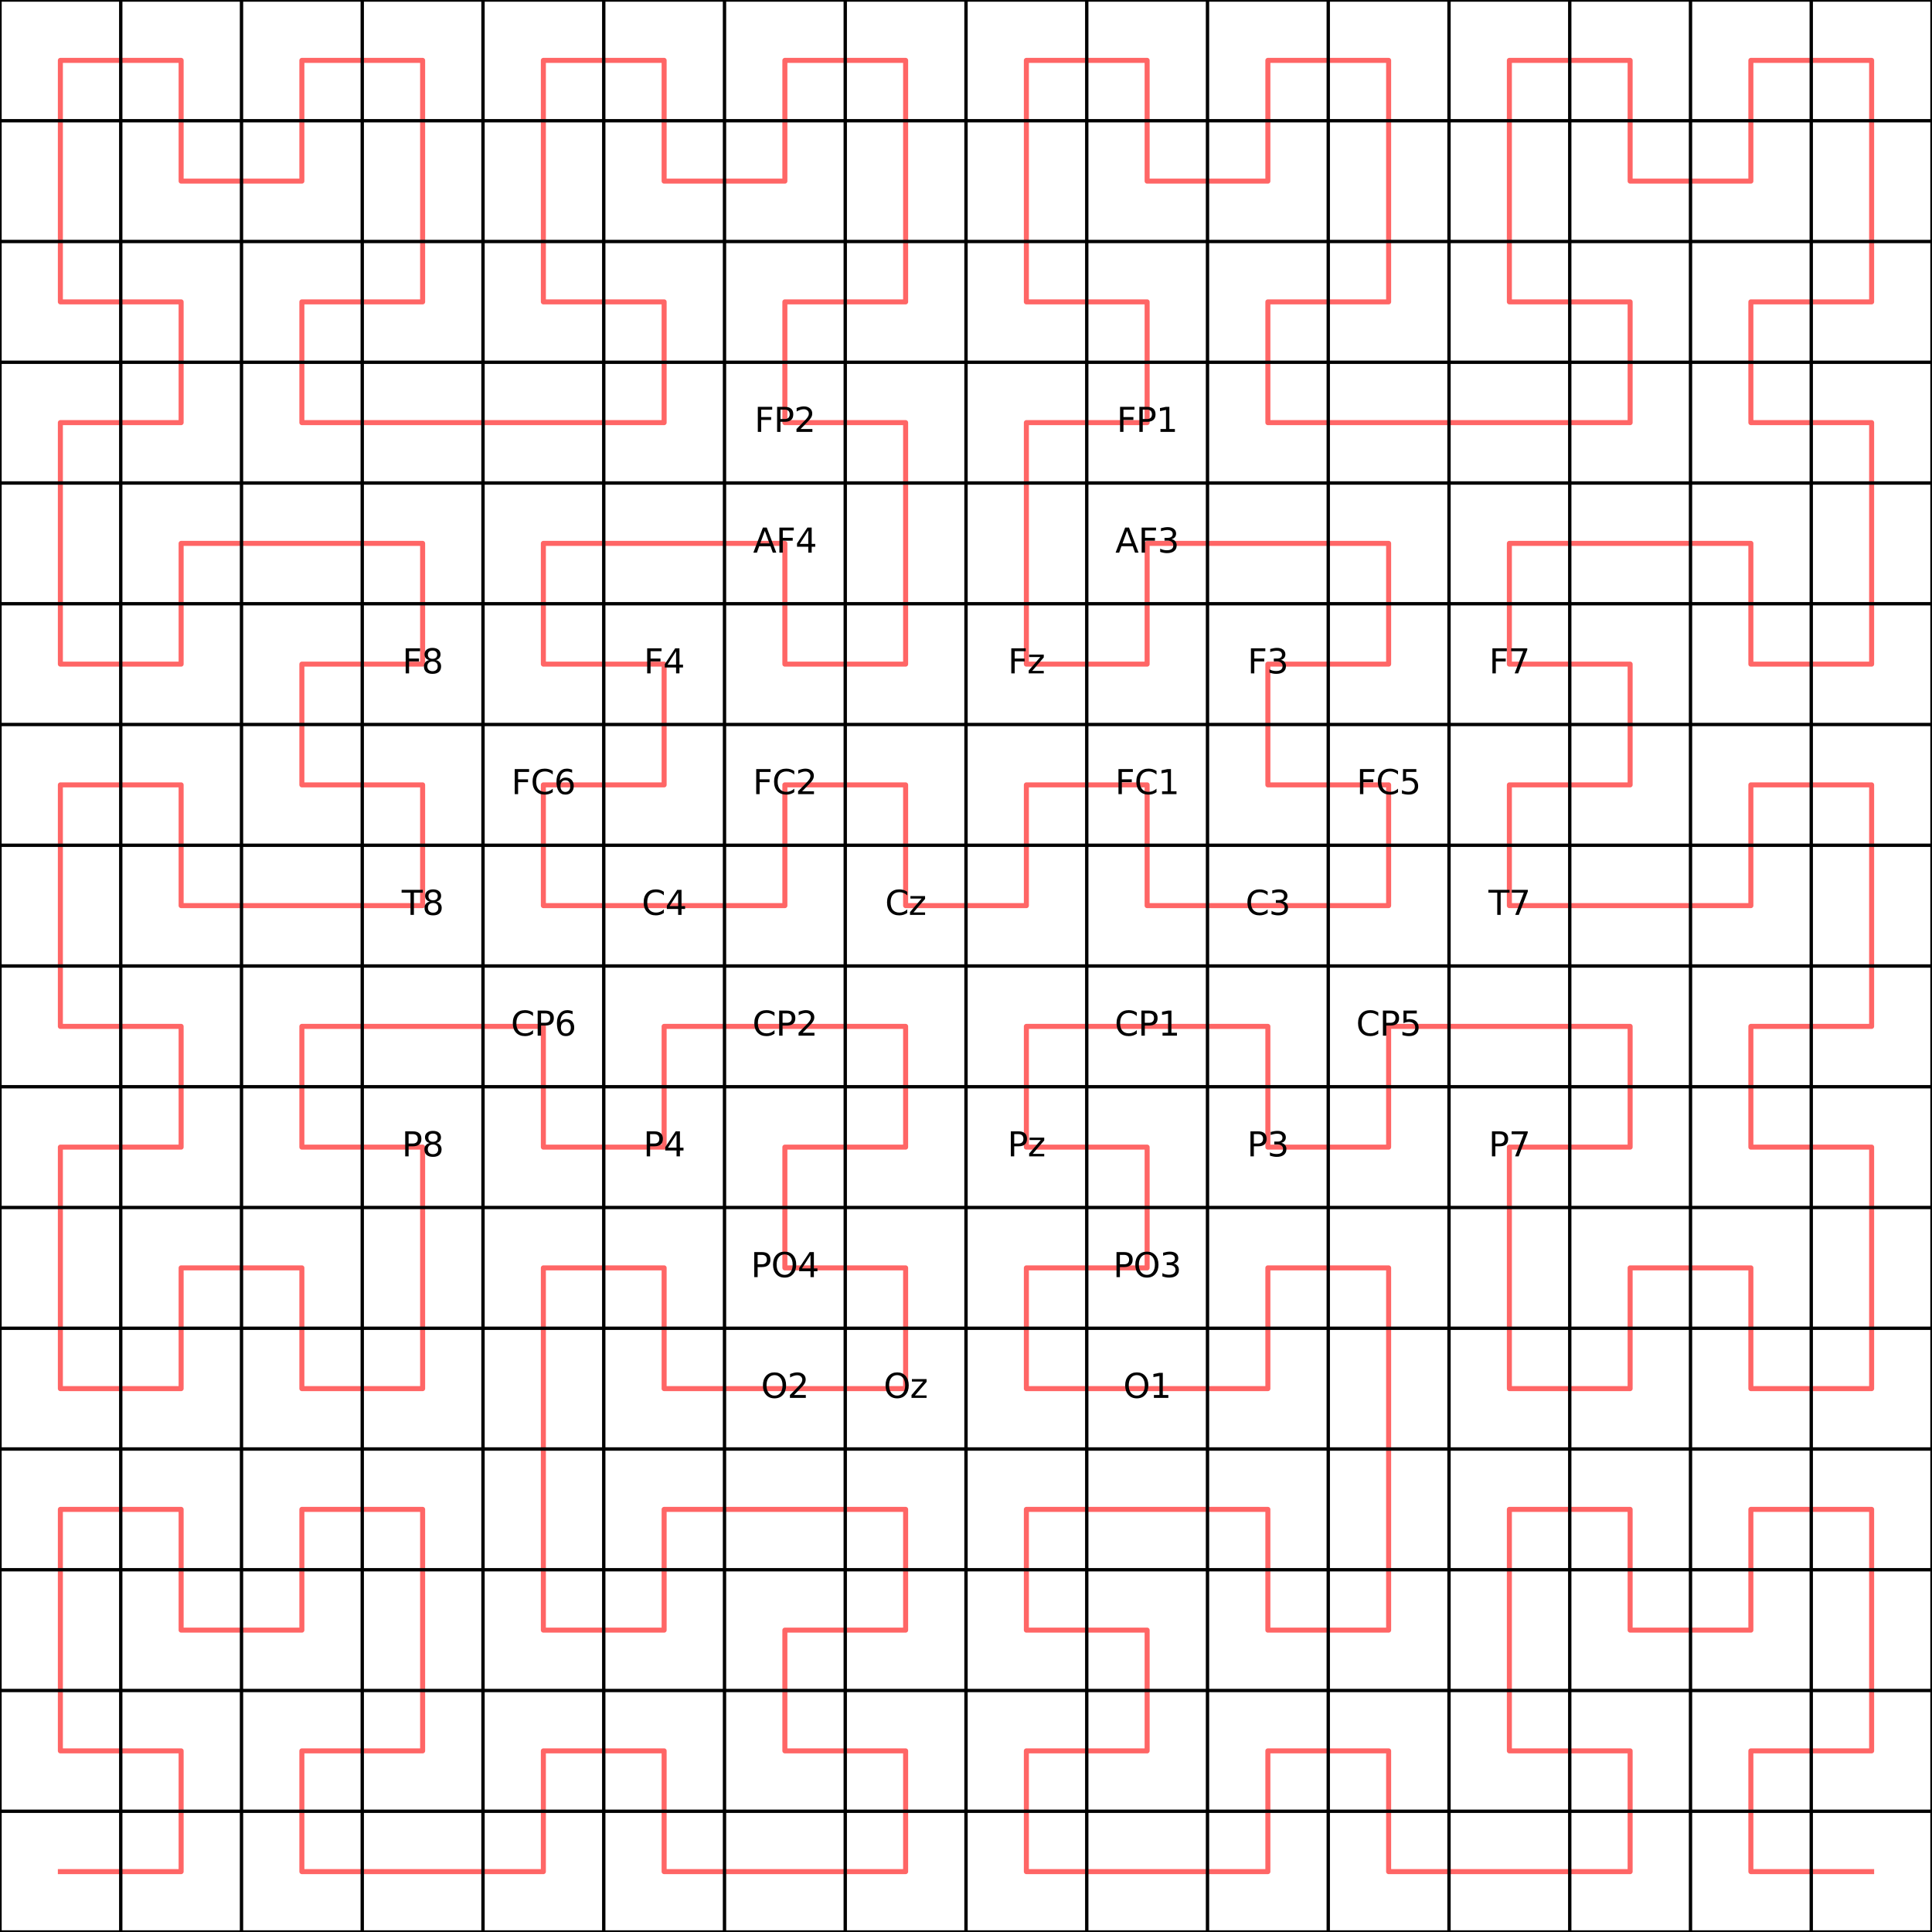 <?xml version="1.0" encoding="utf-8" standalone="no"?>
<!DOCTYPE svg PUBLIC "-//W3C//DTD SVG 1.1//EN"
  "http://www.w3.org/Graphics/SVG/1.1/DTD/svg11.dtd">
<svg xmlns:xlink="http://www.w3.org/1999/xlink" width="576pt" height="576pt" viewBox="0 0 576 576" xmlns="http://www.w3.org/2000/svg" version="1.1">
 <defs>
  <style type="text/css">*{stroke-linejoin: round; stroke-linecap: butt}</style>
 </defs>
 <g id="figure_1">
  <g id="patch_1">
   <path d="M 0 576 
L 576 576 
L 576 0 
L 0 0 
z
" style="fill: #ffffff"/>
  </g>
  <g id="axes_1">
   <g id="patch_2">
    <path d="M 0 576 
L 576 576 
L 576 0 
L 0 0 
z
" style="fill: #ffffff"/>
   </g>
   <g id="line2d_1">
    <path d="M 18 558 
L 54 558 
L 54 522 
L 18 522 
L 18 450 
L 54 450 
L 54 486 
L 90 486 
L 90 450 
L 126 450 
L 126 522 
L 90 522 
L 90 558 
L 162 558 
L 162 522 
L 198 522 
L 198 558 
L 270 558 
L 270 522 
L 234 522 
L 234 486 
L 270 486 
L 270 450 
L 198 450 
L 198 486 
L 162 486 
L 162 378 
L 198 378 
L 198 414 
L 270 414 
L 270 378 
L 234 378 
L 234 342 
L 270 342 
L 270 306 
L 198 306 
L 198 342 
L 162 342 
L 162 306 
L 90 306 
L 90 342 
L 126 342 
L 126 414 
L 90 414 
L 90 378 
L 54 378 
L 54 414 
L 18 414 
L 18 342 
L 54 342 
L 54 306 
L 18 306 
L 18 234 
L 54 234 
L 54 270 
L 126 270 
L 126 234 
L 90 234 
L 90 198 
L 126 198 
L 126 162 
L 54 162 
L 54 198 
L 18 198 
L 18 126 
L 54 126 
L 54 90 
L 18 90 
L 18 18 
L 54 18 
L 54 54 
L 90 54 
L 90 18 
L 126 18 
L 126 90 
L 90 90 
L 90 126 
L 198 126 
L 198 90 
L 162 90 
L 162 18 
L 198 18 
L 198 54 
L 234 54 
L 234 18 
L 270 18 
L 270 90 
L 234 90 
L 234 126 
L 270 126 
L 270 198 
L 234 198 
L 234 162 
L 162 162 
L 162 198 
L 198 198 
L 198 234 
L 162 234 
L 162 270 
L 234 270 
L 234 234 
L 270 234 
L 270 270 
L 306 270 
L 306 234 
L 342 234 
L 342 270 
L 414 270 
L 414 234 
L 378 234 
L 378 198 
L 414 198 
L 414 162 
L 342 162 
L 342 198 
L 306 198 
L 306 126 
L 342 126 
L 342 90 
L 306 90 
L 306 18 
L 342 18 
L 342 54 
L 378 54 
L 378 18 
L 414 18 
L 414 90 
L 378 90 
L 378 126 
L 486 126 
L 486 90 
L 450 90 
L 450 18 
L 486 18 
L 486 54 
L 522 54 
L 522 18 
L 558 18 
L 558 90 
L 522 90 
L 522 126 
L 558 126 
L 558 198 
L 522 198 
L 522 162 
L 450 162 
L 450 198 
L 486 198 
L 486 234 
L 450 234 
L 450 270 
L 522 270 
L 522 234 
L 558 234 
L 558 306 
L 522 306 
L 522 342 
L 558 342 
L 558 414 
L 522 414 
L 522 378 
L 486 378 
L 486 414 
L 450 414 
L 450 342 
L 486 342 
L 486 306 
L 414 306 
L 414 342 
L 378 342 
L 378 306 
L 306 306 
L 306 342 
L 342 342 
L 342 378 
L 306 378 
L 306 414 
L 378 414 
L 378 378 
L 414 378 
L 414 486 
L 378 486 
L 378 450 
L 306 450 
L 306 486 
L 342 486 
L 342 522 
L 306 522 
L 306 558 
L 378 558 
L 378 522 
L 414 522 
L 414 558 
L 486 558 
L 486 522 
L 450 522 
L 450 450 
L 486 450 
L 486 486 
L 522 486 
L 522 450 
L 558 450 
L 558 522 
L 522 522 
L 522 558 
L 558 558 
L 558 558 
" clip-path="url(#p5a69485407)" style="fill: none; stroke: #ff0000; stroke-opacity: 0.6; stroke-width: 1.5; stroke-linecap: square"/>
   </g>
   <g id="matplotlib.axis_1">
    <g id="xtick_1">
     <g id="line2d_2">
      <defs>
       <path id="m27a9a94374" d="M 0 0 
L 0 3.5 
" style="stroke: #000000; stroke-width: 0.8"/>
      </defs>
      <g>
       <use xlink:href="#m27a9a94374" x="18" y="576" style="stroke: #000000; stroke-width: 0.8"/>
      </g>
     </g>
    </g>
    <g id="xtick_2">
     <g id="line2d_3">
      <g>
       <use xlink:href="#m27a9a94374" x="54" y="576" style="stroke: #000000; stroke-width: 0.8"/>
      </g>
     </g>
    </g>
    <g id="xtick_3">
     <g id="line2d_4">
      <g>
       <use xlink:href="#m27a9a94374" x="90" y="576" style="stroke: #000000; stroke-width: 0.8"/>
      </g>
     </g>
    </g>
    <g id="xtick_4">
     <g id="line2d_5">
      <g>
       <use xlink:href="#m27a9a94374" x="126" y="576" style="stroke: #000000; stroke-width: 0.8"/>
      </g>
     </g>
    </g>
    <g id="xtick_5">
     <g id="line2d_6">
      <g>
       <use xlink:href="#m27a9a94374" x="162" y="576" style="stroke: #000000; stroke-width: 0.8"/>
      </g>
     </g>
    </g>
    <g id="xtick_6">
     <g id="line2d_7">
      <g>
       <use xlink:href="#m27a9a94374" x="198" y="576" style="stroke: #000000; stroke-width: 0.8"/>
      </g>
     </g>
    </g>
    <g id="xtick_7">
     <g id="line2d_8">
      <g>
       <use xlink:href="#m27a9a94374" x="234" y="576" style="stroke: #000000; stroke-width: 0.8"/>
      </g>
     </g>
    </g>
    <g id="xtick_8">
     <g id="line2d_9">
      <g>
       <use xlink:href="#m27a9a94374" x="270" y="576" style="stroke: #000000; stroke-width: 0.8"/>
      </g>
     </g>
    </g>
    <g id="xtick_9">
     <g id="line2d_10">
      <g>
       <use xlink:href="#m27a9a94374" x="306" y="576" style="stroke: #000000; stroke-width: 0.8"/>
      </g>
     </g>
    </g>
    <g id="xtick_10">
     <g id="line2d_11">
      <g>
       <use xlink:href="#m27a9a94374" x="342" y="576" style="stroke: #000000; stroke-width: 0.8"/>
      </g>
     </g>
    </g>
    <g id="xtick_11">
     <g id="line2d_12">
      <g>
       <use xlink:href="#m27a9a94374" x="378" y="576" style="stroke: #000000; stroke-width: 0.8"/>
      </g>
     </g>
    </g>
    <g id="xtick_12">
     <g id="line2d_13">
      <g>
       <use xlink:href="#m27a9a94374" x="414" y="576" style="stroke: #000000; stroke-width: 0.8"/>
      </g>
     </g>
    </g>
    <g id="xtick_13">
     <g id="line2d_14">
      <g>
       <use xlink:href="#m27a9a94374" x="450" y="576" style="stroke: #000000; stroke-width: 0.8"/>
      </g>
     </g>
    </g>
    <g id="xtick_14">
     <g id="line2d_15">
      <g>
       <use xlink:href="#m27a9a94374" x="486" y="576" style="stroke: #000000; stroke-width: 0.8"/>
      </g>
     </g>
    </g>
    <g id="xtick_15">
     <g id="line2d_16">
      <g>
       <use xlink:href="#m27a9a94374" x="522" y="576" style="stroke: #000000; stroke-width: 0.8"/>
      </g>
     </g>
    </g>
    <g id="xtick_16">
     <g id="line2d_17">
      <g>
       <use xlink:href="#m27a9a94374" x="558" y="576" style="stroke: #000000; stroke-width: 0.8"/>
      </g>
     </g>
    </g>
    <g id="xtick_17">
     <g id="line2d_18">
      <path d="M 0 576 
L 0 0 
" clip-path="url(#p5a69485407)" style="fill: none; stroke: #000000; stroke-linecap: square"/>
     </g>
     <g id="line2d_19">
      <defs>
       <path id="mdda233dbd0" d="M 0 0 
L 0 2 
" style="stroke: #000000; stroke-width: 0.6"/>
      </defs>
      <g>
       <use xlink:href="#mdda233dbd0" x="0" y="576" style="stroke: #000000; stroke-width: 0.6"/>
      </g>
     </g>
    </g>
    <g id="xtick_18">
     <g id="line2d_20">
      <path d="M 36 576 
L 36 0 
" clip-path="url(#p5a69485407)" style="fill: none; stroke: #000000; stroke-linecap: square"/>
     </g>
     <g id="line2d_21">
      <g>
       <use xlink:href="#mdda233dbd0" x="36" y="576" style="stroke: #000000; stroke-width: 0.6"/>
      </g>
     </g>
    </g>
    <g id="xtick_19">
     <g id="line2d_22">
      <path d="M 72 576 
L 72 0 
" clip-path="url(#p5a69485407)" style="fill: none; stroke: #000000; stroke-linecap: square"/>
     </g>
     <g id="line2d_23">
      <g>
       <use xlink:href="#mdda233dbd0" x="72" y="576" style="stroke: #000000; stroke-width: 0.6"/>
      </g>
     </g>
    </g>
    <g id="xtick_20">
     <g id="line2d_24">
      <path d="M 108 576 
L 108 0 
" clip-path="url(#p5a69485407)" style="fill: none; stroke: #000000; stroke-linecap: square"/>
     </g>
     <g id="line2d_25">
      <g>
       <use xlink:href="#mdda233dbd0" x="108" y="576" style="stroke: #000000; stroke-width: 0.6"/>
      </g>
     </g>
    </g>
    <g id="xtick_21">
     <g id="line2d_26">
      <path d="M 144 576 
L 144 0 
" clip-path="url(#p5a69485407)" style="fill: none; stroke: #000000; stroke-linecap: square"/>
     </g>
     <g id="line2d_27">
      <g>
       <use xlink:href="#mdda233dbd0" x="144" y="576" style="stroke: #000000; stroke-width: 0.6"/>
      </g>
     </g>
    </g>
    <g id="xtick_22">
     <g id="line2d_28">
      <path d="M 180 576 
L 180 0 
" clip-path="url(#p5a69485407)" style="fill: none; stroke: #000000; stroke-linecap: square"/>
     </g>
     <g id="line2d_29">
      <g>
       <use xlink:href="#mdda233dbd0" x="180" y="576" style="stroke: #000000; stroke-width: 0.6"/>
      </g>
     </g>
    </g>
    <g id="xtick_23">
     <g id="line2d_30">
      <path d="M 216 576 
L 216 0 
" clip-path="url(#p5a69485407)" style="fill: none; stroke: #000000; stroke-linecap: square"/>
     </g>
     <g id="line2d_31">
      <g>
       <use xlink:href="#mdda233dbd0" x="216" y="576" style="stroke: #000000; stroke-width: 0.6"/>
      </g>
     </g>
    </g>
    <g id="xtick_24">
     <g id="line2d_32">
      <path d="M 252 576 
L 252 0 
" clip-path="url(#p5a69485407)" style="fill: none; stroke: #000000; stroke-linecap: square"/>
     </g>
     <g id="line2d_33">
      <g>
       <use xlink:href="#mdda233dbd0" x="252" y="576" style="stroke: #000000; stroke-width: 0.6"/>
      </g>
     </g>
    </g>
    <g id="xtick_25">
     <g id="line2d_34">
      <path d="M 288 576 
L 288 0 
" clip-path="url(#p5a69485407)" style="fill: none; stroke: #000000; stroke-linecap: square"/>
     </g>
     <g id="line2d_35">
      <g>
       <use xlink:href="#mdda233dbd0" x="288" y="576" style="stroke: #000000; stroke-width: 0.6"/>
      </g>
     </g>
    </g>
    <g id="xtick_26">
     <g id="line2d_36">
      <path d="M 324 576 
L 324 0 
" clip-path="url(#p5a69485407)" style="fill: none; stroke: #000000; stroke-linecap: square"/>
     </g>
     <g id="line2d_37">
      <g>
       <use xlink:href="#mdda233dbd0" x="324" y="576" style="stroke: #000000; stroke-width: 0.6"/>
      </g>
     </g>
    </g>
    <g id="xtick_27">
     <g id="line2d_38">
      <path d="M 360 576 
L 360 0 
" clip-path="url(#p5a69485407)" style="fill: none; stroke: #000000; stroke-linecap: square"/>
     </g>
     <g id="line2d_39">
      <g>
       <use xlink:href="#mdda233dbd0" x="360" y="576" style="stroke: #000000; stroke-width: 0.6"/>
      </g>
     </g>
    </g>
    <g id="xtick_28">
     <g id="line2d_40">
      <path d="M 396 576 
L 396 0 
" clip-path="url(#p5a69485407)" style="fill: none; stroke: #000000; stroke-linecap: square"/>
     </g>
     <g id="line2d_41">
      <g>
       <use xlink:href="#mdda233dbd0" x="396" y="576" style="stroke: #000000; stroke-width: 0.6"/>
      </g>
     </g>
    </g>
    <g id="xtick_29">
     <g id="line2d_42">
      <path d="M 432 576 
L 432 0 
" clip-path="url(#p5a69485407)" style="fill: none; stroke: #000000; stroke-linecap: square"/>
     </g>
     <g id="line2d_43">
      <g>
       <use xlink:href="#mdda233dbd0" x="432" y="576" style="stroke: #000000; stroke-width: 0.6"/>
      </g>
     </g>
    </g>
    <g id="xtick_30">
     <g id="line2d_44">
      <path d="M 468 576 
L 468 0 
" clip-path="url(#p5a69485407)" style="fill: none; stroke: #000000; stroke-linecap: square"/>
     </g>
     <g id="line2d_45">
      <g>
       <use xlink:href="#mdda233dbd0" x="468" y="576" style="stroke: #000000; stroke-width: 0.6"/>
      </g>
     </g>
    </g>
    <g id="xtick_31">
     <g id="line2d_46">
      <path d="M 504 576 
L 504 0 
" clip-path="url(#p5a69485407)" style="fill: none; stroke: #000000; stroke-linecap: square"/>
     </g>
     <g id="line2d_47">
      <g>
       <use xlink:href="#mdda233dbd0" x="504" y="576" style="stroke: #000000; stroke-width: 0.6"/>
      </g>
     </g>
    </g>
    <g id="xtick_32">
     <g id="line2d_48">
      <path d="M 540 576 
L 540 0 
" clip-path="url(#p5a69485407)" style="fill: none; stroke: #000000; stroke-linecap: square"/>
     </g>
     <g id="line2d_49">
      <g>
       <use xlink:href="#mdda233dbd0" x="540" y="576" style="stroke: #000000; stroke-width: 0.6"/>
      </g>
     </g>
    </g>
    <g id="xtick_33">
     <g id="line2d_50">
      <path d="M 576 576 
L 576 0 
" clip-path="url(#p5a69485407)" style="fill: none; stroke: #000000; stroke-linecap: square"/>
     </g>
     <g id="line2d_51">
      <g>
       <use xlink:href="#mdda233dbd0" x="576" y="576" style="stroke: #000000; stroke-width: 0.6"/>
      </g>
     </g>
    </g>
   </g>
   <g id="matplotlib.axis_2">
    <g id="ytick_1">
     <g id="line2d_52">
      <defs>
       <path id="m6635b4704b" d="M 0 0 
L -3.5 0 
" style="stroke: #000000; stroke-width: 0.8"/>
      </defs>
      <g>
       <use xlink:href="#m6635b4704b" x="0" y="558" style="stroke: #000000; stroke-width: 0.8"/>
      </g>
     </g>
    </g>
    <g id="ytick_2">
     <g id="line2d_53">
      <g>
       <use xlink:href="#m6635b4704b" x="0" y="522" style="stroke: #000000; stroke-width: 0.8"/>
      </g>
     </g>
    </g>
    <g id="ytick_3">
     <g id="line2d_54">
      <g>
       <use xlink:href="#m6635b4704b" x="0" y="486" style="stroke: #000000; stroke-width: 0.8"/>
      </g>
     </g>
    </g>
    <g id="ytick_4">
     <g id="line2d_55">
      <g>
       <use xlink:href="#m6635b4704b" x="0" y="450" style="stroke: #000000; stroke-width: 0.8"/>
      </g>
     </g>
    </g>
    <g id="ytick_5">
     <g id="line2d_56">
      <g>
       <use xlink:href="#m6635b4704b" x="0" y="414" style="stroke: #000000; stroke-width: 0.8"/>
      </g>
     </g>
    </g>
    <g id="ytick_6">
     <g id="line2d_57">
      <g>
       <use xlink:href="#m6635b4704b" x="0" y="378" style="stroke: #000000; stroke-width: 0.8"/>
      </g>
     </g>
    </g>
    <g id="ytick_7">
     <g id="line2d_58">
      <g>
       <use xlink:href="#m6635b4704b" x="0" y="342" style="stroke: #000000; stroke-width: 0.8"/>
      </g>
     </g>
    </g>
    <g id="ytick_8">
     <g id="line2d_59">
      <g>
       <use xlink:href="#m6635b4704b" x="0" y="306" style="stroke: #000000; stroke-width: 0.8"/>
      </g>
     </g>
    </g>
    <g id="ytick_9">
     <g id="line2d_60">
      <g>
       <use xlink:href="#m6635b4704b" x="0" y="270" style="stroke: #000000; stroke-width: 0.8"/>
      </g>
     </g>
    </g>
    <g id="ytick_10">
     <g id="line2d_61">
      <g>
       <use xlink:href="#m6635b4704b" x="0" y="234" style="stroke: #000000; stroke-width: 0.8"/>
      </g>
     </g>
    </g>
    <g id="ytick_11">
     <g id="line2d_62">
      <g>
       <use xlink:href="#m6635b4704b" x="0" y="198" style="stroke: #000000; stroke-width: 0.8"/>
      </g>
     </g>
    </g>
    <g id="ytick_12">
     <g id="line2d_63">
      <g>
       <use xlink:href="#m6635b4704b" x="0" y="162" style="stroke: #000000; stroke-width: 0.8"/>
      </g>
     </g>
    </g>
    <g id="ytick_13">
     <g id="line2d_64">
      <g>
       <use xlink:href="#m6635b4704b" x="0" y="126" style="stroke: #000000; stroke-width: 0.8"/>
      </g>
     </g>
    </g>
    <g id="ytick_14">
     <g id="line2d_65">
      <g>
       <use xlink:href="#m6635b4704b" x="0" y="90" style="stroke: #000000; stroke-width: 0.8"/>
      </g>
     </g>
    </g>
    <g id="ytick_15">
     <g id="line2d_66">
      <g>
       <use xlink:href="#m6635b4704b" x="0" y="54" style="stroke: #000000; stroke-width: 0.8"/>
      </g>
     </g>
    </g>
    <g id="ytick_16">
     <g id="line2d_67">
      <g>
       <use xlink:href="#m6635b4704b" x="0" y="18" style="stroke: #000000; stroke-width: 0.8"/>
      </g>
     </g>
    </g>
    <g id="ytick_17">
     <g id="line2d_68">
      <path d="M 0 576 
L 576 576 
" clip-path="url(#p5a69485407)" style="fill: none; stroke: #000000; stroke-linecap: square"/>
     </g>
     <g id="line2d_69">
      <defs>
       <path id="m70ab8e8d34" d="M 0 0 
L -2 0 
" style="stroke: #000000; stroke-width: 0.6"/>
      </defs>
      <g>
       <use xlink:href="#m70ab8e8d34" x="0" y="576" style="stroke: #000000; stroke-width: 0.6"/>
      </g>
     </g>
    </g>
    <g id="ytick_18">
     <g id="line2d_70">
      <path d="M 0 540 
L 576 540 
" clip-path="url(#p5a69485407)" style="fill: none; stroke: #000000; stroke-linecap: square"/>
     </g>
     <g id="line2d_71">
      <g>
       <use xlink:href="#m70ab8e8d34" x="0" y="540" style="stroke: #000000; stroke-width: 0.6"/>
      </g>
     </g>
    </g>
    <g id="ytick_19">
     <g id="line2d_72">
      <path d="M 0 504 
L 576 504 
" clip-path="url(#p5a69485407)" style="fill: none; stroke: #000000; stroke-linecap: square"/>
     </g>
     <g id="line2d_73">
      <g>
       <use xlink:href="#m70ab8e8d34" x="0" y="504" style="stroke: #000000; stroke-width: 0.6"/>
      </g>
     </g>
    </g>
    <g id="ytick_20">
     <g id="line2d_74">
      <path d="M 0 468 
L 576 468 
" clip-path="url(#p5a69485407)" style="fill: none; stroke: #000000; stroke-linecap: square"/>
     </g>
     <g id="line2d_75">
      <g>
       <use xlink:href="#m70ab8e8d34" x="0" y="468" style="stroke: #000000; stroke-width: 0.6"/>
      </g>
     </g>
    </g>
    <g id="ytick_21">
     <g id="line2d_76">
      <path d="M 0 432 
L 576 432 
" clip-path="url(#p5a69485407)" style="fill: none; stroke: #000000; stroke-linecap: square"/>
     </g>
     <g id="line2d_77">
      <g>
       <use xlink:href="#m70ab8e8d34" x="0" y="432" style="stroke: #000000; stroke-width: 0.6"/>
      </g>
     </g>
    </g>
    <g id="ytick_22">
     <g id="line2d_78">
      <path d="M 0 396 
L 576 396 
" clip-path="url(#p5a69485407)" style="fill: none; stroke: #000000; stroke-linecap: square"/>
     </g>
     <g id="line2d_79">
      <g>
       <use xlink:href="#m70ab8e8d34" x="0" y="396" style="stroke: #000000; stroke-width: 0.6"/>
      </g>
     </g>
    </g>
    <g id="ytick_23">
     <g id="line2d_80">
      <path d="M 0 360 
L 576 360 
" clip-path="url(#p5a69485407)" style="fill: none; stroke: #000000; stroke-linecap: square"/>
     </g>
     <g id="line2d_81">
      <g>
       <use xlink:href="#m70ab8e8d34" x="0" y="360" style="stroke: #000000; stroke-width: 0.6"/>
      </g>
     </g>
    </g>
    <g id="ytick_24">
     <g id="line2d_82">
      <path d="M 0 324 
L 576 324 
" clip-path="url(#p5a69485407)" style="fill: none; stroke: #000000; stroke-linecap: square"/>
     </g>
     <g id="line2d_83">
      <g>
       <use xlink:href="#m70ab8e8d34" x="0" y="324" style="stroke: #000000; stroke-width: 0.6"/>
      </g>
     </g>
    </g>
    <g id="ytick_25">
     <g id="line2d_84">
      <path d="M 0 288 
L 576 288 
" clip-path="url(#p5a69485407)" style="fill: none; stroke: #000000; stroke-linecap: square"/>
     </g>
     <g id="line2d_85">
      <g>
       <use xlink:href="#m70ab8e8d34" x="0" y="288" style="stroke: #000000; stroke-width: 0.6"/>
      </g>
     </g>
    </g>
    <g id="ytick_26">
     <g id="line2d_86">
      <path d="M 0 252 
L 576 252 
" clip-path="url(#p5a69485407)" style="fill: none; stroke: #000000; stroke-linecap: square"/>
     </g>
     <g id="line2d_87">
      <g>
       <use xlink:href="#m70ab8e8d34" x="0" y="252" style="stroke: #000000; stroke-width: 0.6"/>
      </g>
     </g>
    </g>
    <g id="ytick_27">
     <g id="line2d_88">
      <path d="M 0 216 
L 576 216 
" clip-path="url(#p5a69485407)" style="fill: none; stroke: #000000; stroke-linecap: square"/>
     </g>
     <g id="line2d_89">
      <g>
       <use xlink:href="#m70ab8e8d34" x="0" y="216" style="stroke: #000000; stroke-width: 0.6"/>
      </g>
     </g>
    </g>
    <g id="ytick_28">
     <g id="line2d_90">
      <path d="M 0 180 
L 576 180 
" clip-path="url(#p5a69485407)" style="fill: none; stroke: #000000; stroke-linecap: square"/>
     </g>
     <g id="line2d_91">
      <g>
       <use xlink:href="#m70ab8e8d34" x="0" y="180" style="stroke: #000000; stroke-width: 0.6"/>
      </g>
     </g>
    </g>
    <g id="ytick_29">
     <g id="line2d_92">
      <path d="M 0 144 
L 576 144 
" clip-path="url(#p5a69485407)" style="fill: none; stroke: #000000; stroke-linecap: square"/>
     </g>
     <g id="line2d_93">
      <g>
       <use xlink:href="#m70ab8e8d34" x="0" y="144" style="stroke: #000000; stroke-width: 0.6"/>
      </g>
     </g>
    </g>
    <g id="ytick_30">
     <g id="line2d_94">
      <path d="M 0 108 
L 576 108 
" clip-path="url(#p5a69485407)" style="fill: none; stroke: #000000; stroke-linecap: square"/>
     </g>
     <g id="line2d_95">
      <g>
       <use xlink:href="#m70ab8e8d34" x="0" y="108" style="stroke: #000000; stroke-width: 0.6"/>
      </g>
     </g>
    </g>
    <g id="ytick_31">
     <g id="line2d_96">
      <path d="M 0 72 
L 576 72 
" clip-path="url(#p5a69485407)" style="fill: none; stroke: #000000; stroke-linecap: square"/>
     </g>
     <g id="line2d_97">
      <g>
       <use xlink:href="#m70ab8e8d34" x="0" y="72" style="stroke: #000000; stroke-width: 0.6"/>
      </g>
     </g>
    </g>
    <g id="ytick_32">
     <g id="line2d_98">
      <path d="M 0 36 
L 576 36 
" clip-path="url(#p5a69485407)" style="fill: none; stroke: #000000; stroke-linecap: square"/>
     </g>
     <g id="line2d_99">
      <g>
       <use xlink:href="#m70ab8e8d34" x="0" y="36" style="stroke: #000000; stroke-width: 0.6"/>
      </g>
     </g>
    </g>
    <g id="ytick_33">
     <g id="line2d_100">
      <path d="M 0 0 
L 576 0 
" clip-path="url(#p5a69485407)" style="fill: none; stroke: #000000; stroke-linecap: square"/>
     </g>
     <g id="line2d_101">
      <g>
       <use xlink:href="#m70ab8e8d34" x="0" y="0" style="stroke: #000000; stroke-width: 0.6"/>
      </g>
     </g>
    </g>
   </g>
   <g id="patch_3">
    <path d="M 0 576 
L 0 0 
" style="fill: none; stroke: #000000; stroke-width: 0.8; stroke-linejoin: miter; stroke-linecap: square"/>
   </g>
   <g id="patch_4">
    <path d="M 576 576 
L 576 0 
" style="fill: none; stroke: #000000; stroke-width: 0.8; stroke-linejoin: miter; stroke-linecap: square"/>
   </g>
   <g id="patch_5">
    <path d="M 0 576 
L 576 576 
" style="fill: none; stroke: #000000; stroke-width: 0.8; stroke-linejoin: miter; stroke-linecap: square"/>
   </g>
   <g id="patch_6">
    <path d="M 0 0 
L 576 0 
" style="fill: none; stroke: #000000; stroke-width: 0.8; stroke-linejoin: miter; stroke-linecap: square"/>
   </g>
   <g id="text_1">
    <!-- O2 -->
    <g transform="translate(226.883 416.759) scale(0.1 -0.1)">
     <defs>
      <path id="DejaVuSans-4f" d="M 2522 4238 
Q 1834 4238 1429 3725 
Q 1025 3213 1025 2328 
Q 1025 1447 1429 934 
Q 1834 422 2522 422 
Q 3209 422 3611 934 
Q 4013 1447 4013 2328 
Q 4013 3213 3611 3725 
Q 3209 4238 2522 4238 
z
M 2522 4750 
Q 3503 4750 4090 4092 
Q 4678 3434 4678 2328 
Q 4678 1225 4090 567 
Q 3503 -91 2522 -91 
Q 1538 -91 948 565 
Q 359 1222 359 2328 
Q 359 3434 948 4092 
Q 1538 4750 2522 4750 
z
" transform="scale(0.016)"/>
      <path id="DejaVuSans-32" d="M 1228 531 
L 3431 531 
L 3431 0 
L 469 0 
L 469 531 
Q 828 903 1448 1529 
Q 2069 2156 2228 2338 
Q 2531 2678 2651 2914 
Q 2772 3150 2772 3378 
Q 2772 3750 2511 3984 
Q 2250 4219 1831 4219 
Q 1534 4219 1204 4116 
Q 875 4013 500 3803 
L 500 4441 
Q 881 4594 1212 4672 
Q 1544 4750 1819 4750 
Q 2544 4750 2975 4387 
Q 3406 4025 3406 3419 
Q 3406 3131 3298 2873 
Q 3191 2616 2906 2266 
Q 2828 2175 2409 1742 
Q 1991 1309 1228 531 
z
" transform="scale(0.016)"/>
     </defs>
     <use xlink:href="#DejaVuSans-4f"/>
     <use xlink:href="#DejaVuSans-32" transform="translate(78.711 0)"/>
    </g>
   </g>
   <g id="text_2">
    <!-- Oz -->
    <g transform="translate(263.44 416.759) scale(0.1 -0.1)">
     <defs>
      <path id="DejaVuSans-7a" d="M 353 3500 
L 3084 3500 
L 3084 2975 
L 922 459 
L 3084 459 
L 3084 0 
L 275 0 
L 275 525 
L 2438 3041 
L 353 3041 
L 353 3500 
z
" transform="scale(0.016)"/>
     </defs>
     <use xlink:href="#DejaVuSans-4f"/>
     <use xlink:href="#DejaVuSans-7a" transform="translate(78.711 0)"/>
    </g>
   </g>
   <g id="text_3">
    <!-- O1 -->
    <g transform="translate(334.883 416.759) scale(0.1 -0.1)">
     <defs>
      <path id="DejaVuSans-31" d="M 794 531 
L 1825 531 
L 1825 4091 
L 703 3866 
L 703 4441 
L 1819 4666 
L 2450 4666 
L 2450 531 
L 3481 531 
L 3481 0 
L 794 0 
L 794 531 
z
" transform="scale(0.016)"/>
     </defs>
     <use xlink:href="#DejaVuSans-4f"/>
     <use xlink:href="#DejaVuSans-31" transform="translate(78.711 0)"/>
    </g>
   </g>
   <g id="text_4">
    <!-- PO4 -->
    <g transform="translate(223.868 380.759) scale(0.1 -0.1)">
     <defs>
      <path id="DejaVuSans-50" d="M 1259 4147 
L 1259 2394 
L 2053 2394 
Q 2494 2394 2734 2622 
Q 2975 2850 2975 3272 
Q 2975 3691 2734 3919 
Q 2494 4147 2053 4147 
L 1259 4147 
z
M 628 4666 
L 2053 4666 
Q 2838 4666 3239 4311 
Q 3641 3956 3641 3272 
Q 3641 2581 3239 2228 
Q 2838 1875 2053 1875 
L 1259 1875 
L 1259 0 
L 628 0 
L 628 4666 
z
" transform="scale(0.016)"/>
      <path id="DejaVuSans-34" d="M 2419 4116 
L 825 1625 
L 2419 1625 
L 2419 4116 
z
M 2253 4666 
L 3047 4666 
L 3047 1625 
L 3713 1625 
L 3713 1100 
L 3047 1100 
L 3047 0 
L 2419 0 
L 2419 1100 
L 313 1100 
L 313 1709 
L 2253 4666 
z
" transform="scale(0.016)"/>
     </defs>
     <use xlink:href="#DejaVuSans-50"/>
     <use xlink:href="#DejaVuSans-4f" transform="translate(60.303 0)"/>
     <use xlink:href="#DejaVuSans-34" transform="translate(139.014 0)"/>
    </g>
   </g>
   <g id="text_5">
    <!-- PO3 -->
    <g transform="translate(331.868 380.759) scale(0.1 -0.1)">
     <defs>
      <path id="DejaVuSans-33" d="M 2597 2516 
Q 3050 2419 3304 2112 
Q 3559 1806 3559 1356 
Q 3559 666 3084 287 
Q 2609 -91 1734 -91 
Q 1441 -91 1130 -33 
Q 819 25 488 141 
L 488 750 
Q 750 597 1062 519 
Q 1375 441 1716 441 
Q 2309 441 2620 675 
Q 2931 909 2931 1356 
Q 2931 1769 2642 2001 
Q 2353 2234 1838 2234 
L 1294 2234 
L 1294 2753 
L 1863 2753 
Q 2328 2753 2575 2939 
Q 2822 3125 2822 3475 
Q 2822 3834 2567 4026 
Q 2313 4219 1838 4219 
Q 1578 4219 1281 4162 
Q 984 4106 628 3988 
L 628 4550 
Q 988 4650 1302 4700 
Q 1616 4750 1894 4750 
Q 2613 4750 3031 4423 
Q 3450 4097 3450 3541 
Q 3450 3153 3228 2886 
Q 3006 2619 2597 2516 
z
" transform="scale(0.016)"/>
     </defs>
     <use xlink:href="#DejaVuSans-50"/>
     <use xlink:href="#DejaVuSans-4f" transform="translate(60.303 0)"/>
     <use xlink:href="#DejaVuSans-33" transform="translate(139.014 0)"/>
    </g>
   </g>
   <g id="text_6">
    <!-- P8 -->
    <g transform="translate(119.804 344.759) scale(0.1 -0.1)">
     <defs>
      <path id="DejaVuSans-38" d="M 2034 2216 
Q 1584 2216 1326 1975 
Q 1069 1734 1069 1313 
Q 1069 891 1326 650 
Q 1584 409 2034 409 
Q 2484 409 2743 651 
Q 3003 894 3003 1313 
Q 3003 1734 2745 1975 
Q 2488 2216 2034 2216 
z
M 1403 2484 
Q 997 2584 770 2862 
Q 544 3141 544 3541 
Q 544 4100 942 4425 
Q 1341 4750 2034 4750 
Q 2731 4750 3128 4425 
Q 3525 4100 3525 3541 
Q 3525 3141 3298 2862 
Q 3072 2584 2669 2484 
Q 3125 2378 3379 2068 
Q 3634 1759 3634 1313 
Q 3634 634 3220 271 
Q 2806 -91 2034 -91 
Q 1263 -91 848 271 
Q 434 634 434 1313 
Q 434 1759 690 2068 
Q 947 2378 1403 2484 
z
M 1172 3481 
Q 1172 3119 1398 2916 
Q 1625 2713 2034 2713 
Q 2441 2713 2670 2916 
Q 2900 3119 2900 3481 
Q 2900 3844 2670 4047 
Q 2441 4250 2034 4250 
Q 1625 4250 1398 4047 
Q 1172 3844 1172 3481 
z
" transform="scale(0.016)"/>
     </defs>
     <use xlink:href="#DejaVuSans-50"/>
     <use xlink:href="#DejaVuSans-38" transform="translate(60.303 0)"/>
    </g>
   </g>
   <g id="text_7">
    <!-- P4 -->
    <g transform="translate(191.804 344.759) scale(0.1 -0.1)">
     <use xlink:href="#DejaVuSans-50"/>
     <use xlink:href="#DejaVuSans-34" transform="translate(60.303 0)"/>
    </g>
   </g>
   <g id="text_8">
    <!-- Pz -->
    <g transform="translate(300.361 344.759) scale(0.1 -0.1)">
     <use xlink:href="#DejaVuSans-50"/>
     <use xlink:href="#DejaVuSans-7a" transform="translate(60.303 0)"/>
    </g>
   </g>
   <g id="text_9">
    <!-- P3 -->
    <g transform="translate(371.804 344.759) scale(0.1 -0.1)">
     <use xlink:href="#DejaVuSans-50"/>
     <use xlink:href="#DejaVuSans-33" transform="translate(60.303 0)"/>
    </g>
   </g>
   <g id="text_10">
    <!-- P7 -->
    <g transform="translate(443.804 344.759) scale(0.1 -0.1)">
     <defs>
      <path id="DejaVuSans-37" d="M 525 4666 
L 3525 4666 
L 3525 4397 
L 1831 0 
L 1172 0 
L 2766 4134 
L 525 4134 
L 525 4666 
z
" transform="scale(0.016)"/>
     </defs>
     <use xlink:href="#DejaVuSans-50"/>
     <use xlink:href="#DejaVuSans-37" transform="translate(60.303 0)"/>
    </g>
   </g>
   <g id="text_11">
    <!-- CP6 -->
    <g transform="translate(152.312 308.759) scale(0.1 -0.1)">
     <defs>
      <path id="DejaVuSans-43" d="M 4122 4306 
L 4122 3641 
Q 3803 3938 3442 4084 
Q 3081 4231 2675 4231 
Q 1875 4231 1450 3742 
Q 1025 3253 1025 2328 
Q 1025 1406 1450 917 
Q 1875 428 2675 428 
Q 3081 428 3442 575 
Q 3803 722 4122 1019 
L 4122 359 
Q 3791 134 3420 21 
Q 3050 -91 2638 -91 
Q 1578 -91 968 557 
Q 359 1206 359 2328 
Q 359 3453 968 4101 
Q 1578 4750 2638 4750 
Q 3056 4750 3426 4639 
Q 3797 4528 4122 4306 
z
" transform="scale(0.016)"/>
      <path id="DejaVuSans-36" d="M 2113 2584 
Q 1688 2584 1439 2293 
Q 1191 2003 1191 1497 
Q 1191 994 1439 701 
Q 1688 409 2113 409 
Q 2538 409 2786 701 
Q 3034 994 3034 1497 
Q 3034 2003 2786 2293 
Q 2538 2584 2113 2584 
z
M 3366 4563 
L 3366 3988 
Q 3128 4100 2886 4159 
Q 2644 4219 2406 4219 
Q 1781 4219 1451 3797 
Q 1122 3375 1075 2522 
Q 1259 2794 1537 2939 
Q 1816 3084 2150 3084 
Q 2853 3084 3261 2657 
Q 3669 2231 3669 1497 
Q 3669 778 3244 343 
Q 2819 -91 2113 -91 
Q 1303 -91 875 529 
Q 447 1150 447 2328 
Q 447 3434 972 4092 
Q 1497 4750 2381 4750 
Q 2619 4750 2861 4703 
Q 3103 4656 3366 4563 
z
" transform="scale(0.016)"/>
     </defs>
     <use xlink:href="#DejaVuSans-43"/>
     <use xlink:href="#DejaVuSans-50" transform="translate(69.824 0)"/>
     <use xlink:href="#DejaVuSans-36" transform="translate(130.127 0)"/>
    </g>
   </g>
   <g id="text_12">
    <!-- CP2 -->
    <g transform="translate(224.312 308.759) scale(0.1 -0.1)">
     <use xlink:href="#DejaVuSans-43"/>
     <use xlink:href="#DejaVuSans-50" transform="translate(69.824 0)"/>
     <use xlink:href="#DejaVuSans-32" transform="translate(130.127 0)"/>
    </g>
   </g>
   <g id="text_13">
    <!-- CP1 -->
    <g transform="translate(332.312 308.759) scale(0.1 -0.1)">
     <use xlink:href="#DejaVuSans-43"/>
     <use xlink:href="#DejaVuSans-50" transform="translate(69.824 0)"/>
     <use xlink:href="#DejaVuSans-31" transform="translate(130.127 0)"/>
    </g>
   </g>
   <g id="text_14">
    <!-- CP5 -->
    <g transform="translate(404.312 308.759) scale(0.1 -0.1)">
     <defs>
      <path id="DejaVuSans-35" d="M 691 4666 
L 3169 4666 
L 3169 4134 
L 1269 4134 
L 1269 2991 
Q 1406 3038 1543 3061 
Q 1681 3084 1819 3084 
Q 2600 3084 3056 2656 
Q 3513 2228 3513 1497 
Q 3513 744 3044 326 
Q 2575 -91 1722 -91 
Q 1428 -91 1123 -41 
Q 819 9 494 109 
L 494 744 
Q 775 591 1075 516 
Q 1375 441 1709 441 
Q 2250 441 2565 725 
Q 2881 1009 2881 1497 
Q 2881 1984 2565 2268 
Q 2250 2553 1709 2553 
Q 1456 2553 1204 2497 
Q 953 2441 691 2322 
L 691 4666 
z
" transform="scale(0.016)"/>
     </defs>
     <use xlink:href="#DejaVuSans-43"/>
     <use xlink:href="#DejaVuSans-50" transform="translate(69.824 0)"/>
     <use xlink:href="#DejaVuSans-35" transform="translate(130.127 0)"/>
    </g>
   </g>
   <g id="text_15">
    <!-- T8 -->
    <g transform="translate(119.765 272.759) scale(0.1 -0.1)">
     <defs>
      <path id="DejaVuSans-54" d="M -19 4666 
L 3928 4666 
L 3928 4134 
L 2272 4134 
L 2272 0 
L 1638 0 
L 1638 4134 
L -19 4134 
L -19 4666 
z
" transform="scale(0.016)"/>
     </defs>
     <use xlink:href="#DejaVuSans-54"/>
     <use xlink:href="#DejaVuSans-38" transform="translate(61.084 0)"/>
    </g>
   </g>
   <g id="text_16">
    <!-- C4 -->
    <g transform="translate(191.327 272.759) scale(0.1 -0.1)">
     <use xlink:href="#DejaVuSans-43"/>
     <use xlink:href="#DejaVuSans-34" transform="translate(69.824 0)"/>
    </g>
   </g>
   <g id="text_17">
    <!-- Cz -->
    <g transform="translate(263.884 272.759) scale(0.1 -0.1)">
     <use xlink:href="#DejaVuSans-43"/>
     <use xlink:href="#DejaVuSans-7a" transform="translate(69.824 0)"/>
    </g>
   </g>
   <g id="text_18">
    <!-- C3 -->
    <g transform="translate(371.327 272.759) scale(0.1 -0.1)">
     <use xlink:href="#DejaVuSans-43"/>
     <use xlink:href="#DejaVuSans-33" transform="translate(69.824 0)"/>
    </g>
   </g>
   <g id="text_19">
    <!-- T7 -->
    <g transform="translate(443.765 272.759) scale(0.1 -0.1)">
     <use xlink:href="#DejaVuSans-54"/>
     <use xlink:href="#DejaVuSans-37" transform="translate(61.084 0)"/>
    </g>
   </g>
   <g id="text_20">
    <!-- FC6 -->
    <g transform="translate(152.452 236.759) scale(0.1 -0.1)">
     <defs>
      <path id="DejaVuSans-46" d="M 628 4666 
L 3309 4666 
L 3309 4134 
L 1259 4134 
L 1259 2759 
L 3109 2759 
L 3109 2228 
L 1259 2228 
L 1259 0 
L 628 0 
L 628 4666 
z
" transform="scale(0.016)"/>
     </defs>
     <use xlink:href="#DejaVuSans-46"/>
     <use xlink:href="#DejaVuSans-43" transform="translate(57.52 0)"/>
     <use xlink:href="#DejaVuSans-36" transform="translate(127.344 0)"/>
    </g>
   </g>
   <g id="text_21">
    <!-- FC2 -->
    <g transform="translate(224.452 236.759) scale(0.1 -0.1)">
     <use xlink:href="#DejaVuSans-46"/>
     <use xlink:href="#DejaVuSans-43" transform="translate(57.52 0)"/>
     <use xlink:href="#DejaVuSans-32" transform="translate(127.344 0)"/>
    </g>
   </g>
   <g id="text_22">
    <!-- FC1 -->
    <g transform="translate(332.452 236.759) scale(0.1 -0.1)">
     <use xlink:href="#DejaVuSans-46"/>
     <use xlink:href="#DejaVuSans-43" transform="translate(57.52 0)"/>
     <use xlink:href="#DejaVuSans-31" transform="translate(127.344 0)"/>
    </g>
   </g>
   <g id="text_23">
    <!-- FC5 -->
    <g transform="translate(404.452 236.759) scale(0.1 -0.1)">
     <use xlink:href="#DejaVuSans-46"/>
     <use xlink:href="#DejaVuSans-43" transform="translate(57.52 0)"/>
     <use xlink:href="#DejaVuSans-35" transform="translate(127.344 0)"/>
    </g>
   </g>
   <g id="text_24">
    <!-- F8 -->
    <g transform="translate(119.943 200.759) scale(0.1 -0.1)">
     <use xlink:href="#DejaVuSans-46"/>
     <use xlink:href="#DejaVuSans-38" transform="translate(57.52 0)"/>
    </g>
   </g>
   <g id="text_25">
    <!-- F4 -->
    <g transform="translate(191.943 200.759) scale(0.1 -0.1)">
     <use xlink:href="#DejaVuSans-46"/>
     <use xlink:href="#DejaVuSans-34" transform="translate(57.52 0)"/>
    </g>
   </g>
   <g id="text_26">
    <!-- Fz -->
    <g transform="translate(300.5 200.759) scale(0.1 -0.1)">
     <use xlink:href="#DejaVuSans-46"/>
     <use xlink:href="#DejaVuSans-7a" transform="translate(57.52 0)"/>
    </g>
   </g>
   <g id="text_27">
    <!-- F3 -->
    <g transform="translate(371.943 200.759) scale(0.1 -0.1)">
     <use xlink:href="#DejaVuSans-46"/>
     <use xlink:href="#DejaVuSans-33" transform="translate(57.52 0)"/>
    </g>
   </g>
   <g id="text_28">
    <!-- F7 -->
    <g transform="translate(443.943 200.759) scale(0.1 -0.1)">
     <use xlink:href="#DejaVuSans-46"/>
     <use xlink:href="#DejaVuSans-37" transform="translate(57.52 0)"/>
    </g>
   </g>
   <g id="text_29">
    <!-- AF4 -->
    <g transform="translate(224.523 164.759) scale(0.1 -0.1)">
     <defs>
      <path id="DejaVuSans-41" d="M 2188 4044 
L 1331 1722 
L 3047 1722 
L 2188 4044 
z
M 1831 4666 
L 2547 4666 
L 4325 0 
L 3669 0 
L 3244 1197 
L 1141 1197 
L 716 0 
L 50 0 
L 1831 4666 
z
" transform="scale(0.016)"/>
     </defs>
     <use xlink:href="#DejaVuSans-41"/>
     <use xlink:href="#DejaVuSans-46" transform="translate(68.408 0)"/>
     <use xlink:href="#DejaVuSans-34" transform="translate(125.928 0)"/>
    </g>
   </g>
   <g id="text_30">
    <!-- AF3 -->
    <g transform="translate(332.523 164.759) scale(0.1 -0.1)">
     <use xlink:href="#DejaVuSans-41"/>
     <use xlink:href="#DejaVuSans-46" transform="translate(68.408 0)"/>
     <use xlink:href="#DejaVuSans-33" transform="translate(125.928 0)"/>
    </g>
   </g>
   <g id="text_31">
    <!-- FP2 -->
    <g transform="translate(224.928 128.759) scale(0.1 -0.1)">
     <use xlink:href="#DejaVuSans-46"/>
     <use xlink:href="#DejaVuSans-50" transform="translate(57.52 0)"/>
     <use xlink:href="#DejaVuSans-32" transform="translate(117.822 0)"/>
    </g>
   </g>
   <g id="text_32">
    <!-- FP1 -->
    <g transform="translate(332.928 128.759) scale(0.1 -0.1)">
     <use xlink:href="#DejaVuSans-46"/>
     <use xlink:href="#DejaVuSans-50" transform="translate(57.52 0)"/>
     <use xlink:href="#DejaVuSans-31" transform="translate(117.822 0)"/>
    </g>
   </g>
  </g>
 </g>
 <defs>
  <clipPath id="p5a69485407">
   <rect x="0" y="0" width="576" height="576"/>
  </clipPath>
 </defs>
</svg>
